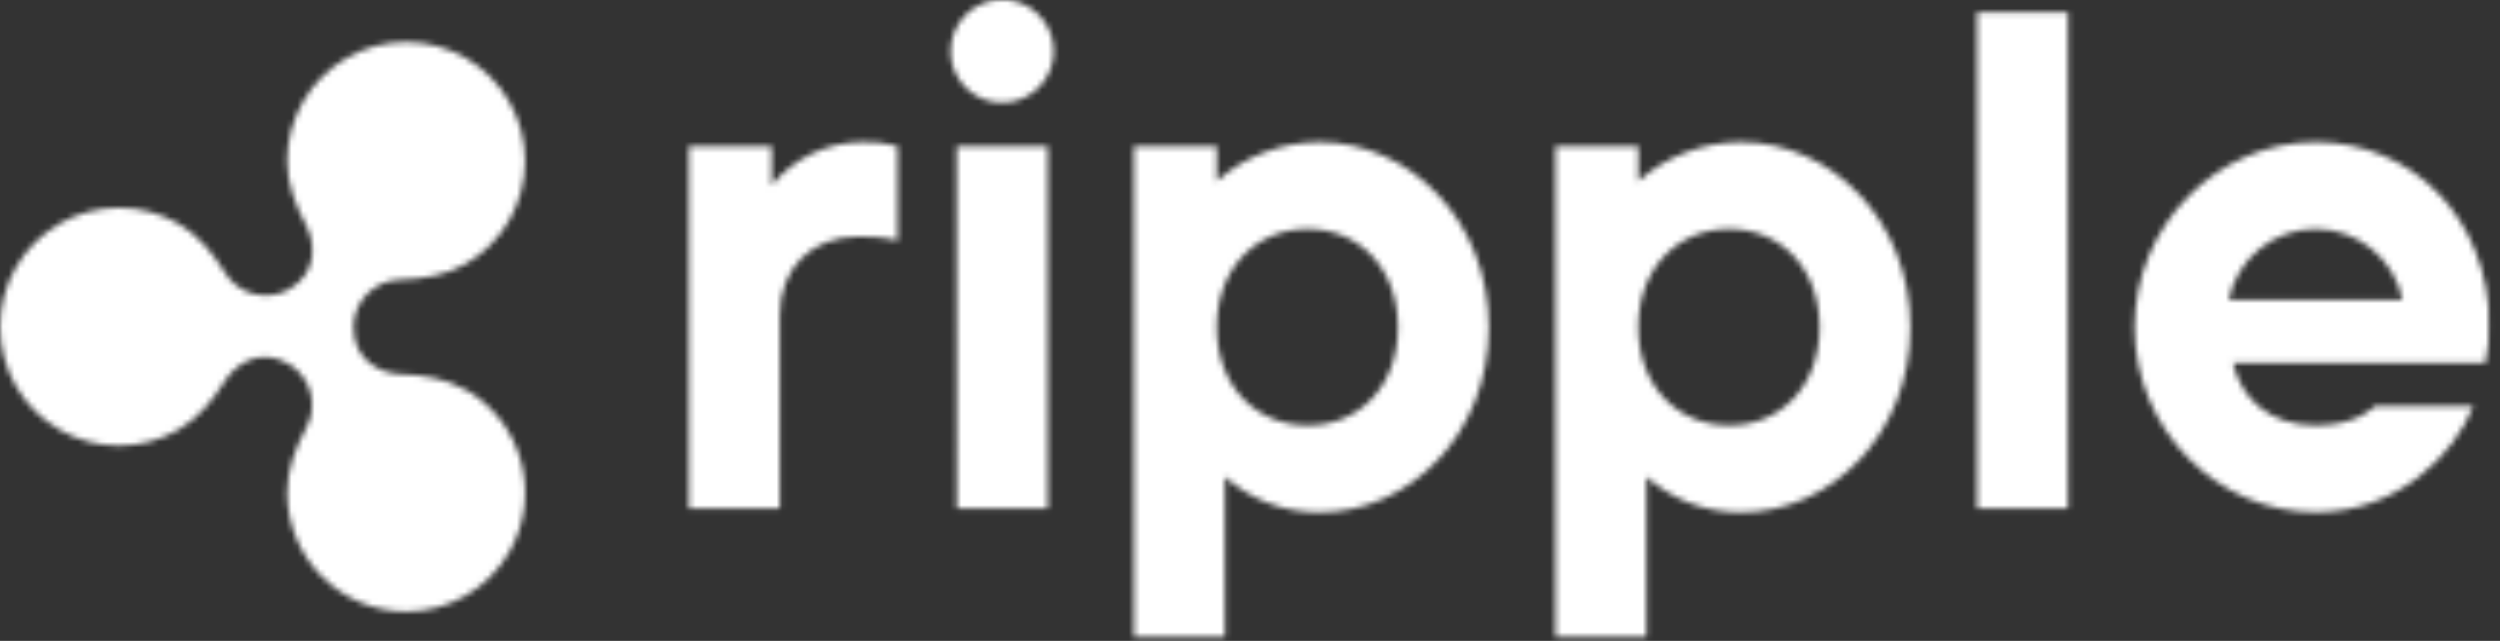 <svg width="433" height="111" viewBox="0 0 433 111" fill="none" xmlns="http://www.w3.org/2000/svg">
<rect x="0" y="0" width="433" height="111" fill="#333333" stroke="none"/>
<mask id="mask0_2903_65" style="mask-type:alpha" maskUnits="userSpaceOnUse" x="0" y="0" width="433" height="111">
<g clip-path="url(#clip0_2903_65)">
<mask id="mask1_2903_65" style="mask-type:luminance" maskUnits="userSpaceOnUse" x="0" y="-1" width="432" height="112">
<path d="M0 -0.002H431.189V110.567H0V-0.002Z" fill="white"/>
</mask>
<g mask="url(#mask1_2903_65)">
<path d="M80.666 67.543C77.182 65.524 73.252 64.942 69.359 64.814C66.093 64.705 61.227 62.613 61.227 56.627C61.245 54.471 62.107 52.408 63.626 50.878C65.146 49.349 67.203 48.474 69.359 48.441C73.252 48.304 77.182 47.722 80.666 45.712C83.794 43.9 86.391 41.297 88.195 38.165C90 35.033 90.948 31.481 90.945 27.866C90.943 24.251 89.989 20.7 88.18 17.571C86.371 14.441 83.771 11.842 80.64 10.036C77.509 8.229 73.957 7.278 70.343 7.277C66.728 7.277 63.176 8.228 60.045 10.034C56.914 11.841 54.313 14.44 52.504 17.569C50.695 20.699 49.741 24.249 49.738 27.864C49.738 31.857 51.157 35.532 52.976 38.944C54.495 41.809 55.269 47.131 50.038 50.142C48.147 51.194 45.92 51.463 43.833 50.891C41.747 50.32 39.967 48.953 38.876 47.085C36.83 43.81 34.328 40.717 30.899 38.743C27.766 36.937 24.214 35.986 20.598 35.987C16.982 35.988 13.43 36.941 10.298 38.75C7.167 40.558 4.567 43.159 2.759 46.291C0.952 49.423 0 52.975 0 56.591C0 60.207 0.952 63.759 2.759 66.891C4.567 70.023 7.167 72.624 10.298 74.432C13.43 76.241 16.982 77.194 20.598 77.195C24.214 77.196 27.766 76.245 30.899 74.439C34.355 72.437 36.83 69.372 38.876 66.097C40.559 63.368 44.753 59.984 50.038 63.041C51.894 64.153 53.241 65.948 53.788 68.042C54.336 70.135 54.041 72.36 52.967 74.239C51.148 77.65 49.738 81.325 49.738 85.318C49.738 90.784 51.909 96.027 55.774 99.892C59.639 103.757 64.882 105.929 70.348 105.929C73.966 105.93 77.52 104.979 80.654 103.171C83.787 101.363 86.39 98.761 88.199 95.628C90.933 90.895 91.675 85.27 90.263 79.99C88.851 74.71 85.399 70.207 80.667 67.471L80.666 67.543Z" fill="#008CFF"/>
<path d="M119.311 25.306H133.656V32.074C135.569 29.747 137.972 27.871 140.694 26.579C143.416 25.288 146.39 24.614 149.402 24.606C151.446 24.529 153.489 24.765 155.461 25.306V41.68C155.461 41.68 153.477 40.98 148.702 40.98C140.515 40.98 135.057 46.438 135.057 54.624V88.055H119.311V25.306ZM196.404 25.306H210.75V31.373C215.648 27.049 221.946 24.645 228.479 24.606C244.225 24.606 257.87 38.251 257.87 56.68C257.87 75.11 244.225 88.755 228.479 88.755C222.463 88.77 216.651 86.572 212.151 82.578V110.569H196.404V25.306ZM242.124 56.68C242.124 46.419 235.356 39.651 226.496 39.651C217.636 39.651 210.75 46.392 210.75 56.68C210.75 66.969 217.627 73.682 226.505 73.682C235.383 73.682 242.124 66.95 242.124 56.68ZM269.414 25.306H283.759V31.373C288.658 27.052 294.956 24.648 301.489 24.606C317.235 24.606 330.88 38.251 330.88 56.68C330.88 75.11 317.235 88.755 301.489 88.755C295.473 88.765 289.663 86.567 285.16 82.578V110.569H269.414V25.306ZM315.143 56.68C315.143 46.419 308.375 39.651 299.505 39.651C290.636 39.651 283.759 46.392 283.759 56.68C283.759 66.969 290.645 73.682 299.505 73.682C308.366 73.682 315.143 66.95 315.143 56.68ZM342.432 2.101H358.179V88.055H342.432V2.101ZM369.722 56.68C369.722 38.96 384.068 24.606 401.096 24.606C417.534 24.606 431.179 37.559 431.179 56.68C431.113 58.758 430.879 60.826 430.479 62.866H386.751C388.152 68.933 392.973 73.682 401.096 73.682C408.447 73.682 411.367 70.307 411.367 70.307H428.395C425.239 78.494 415.442 88.728 401.106 88.728C384.068 88.755 369.722 74.41 369.722 56.68ZM416.115 51.904C415.399 48.443 413.512 45.334 410.771 43.103C408.03 40.871 404.604 39.652 401.069 39.652C397.535 39.652 394.108 40.871 391.367 43.103C388.627 45.334 386.739 48.443 386.023 51.904H416.115ZM164.648 8.859C164.649 6.493 165.589 4.223 167.263 2.55C168.936 0.877 171.205 -0.064 173.572 -0.064C175.337 -0.064 177.062 0.459 178.53 1.439C179.997 2.42 181.141 3.814 181.816 5.444C182.492 7.075 182.669 8.869 182.324 10.6C181.98 12.331 181.13 13.921 179.882 15.169C178.634 16.417 177.044 17.267 175.313 17.612C173.582 17.956 171.788 17.779 170.157 17.104C168.526 16.428 167.133 15.285 166.152 13.817C165.171 12.35 164.648 10.624 164.648 8.859ZM165.703 25.306H181.477V88.073H165.731L165.703 25.306Z" fill="black"/>
</g>
</g>
</mask>
<g mask="url(#mask0_2903_65)">
<rect x="-237.648" y="-395.361" width="1462.08" height="1179.06" fill="white"/>
</g>
<defs>
<clipPath id="clip0_2903_65">
<rect width="432.089" height="110.979" fill="white"/>
</clipPath>
</defs>
</svg>
